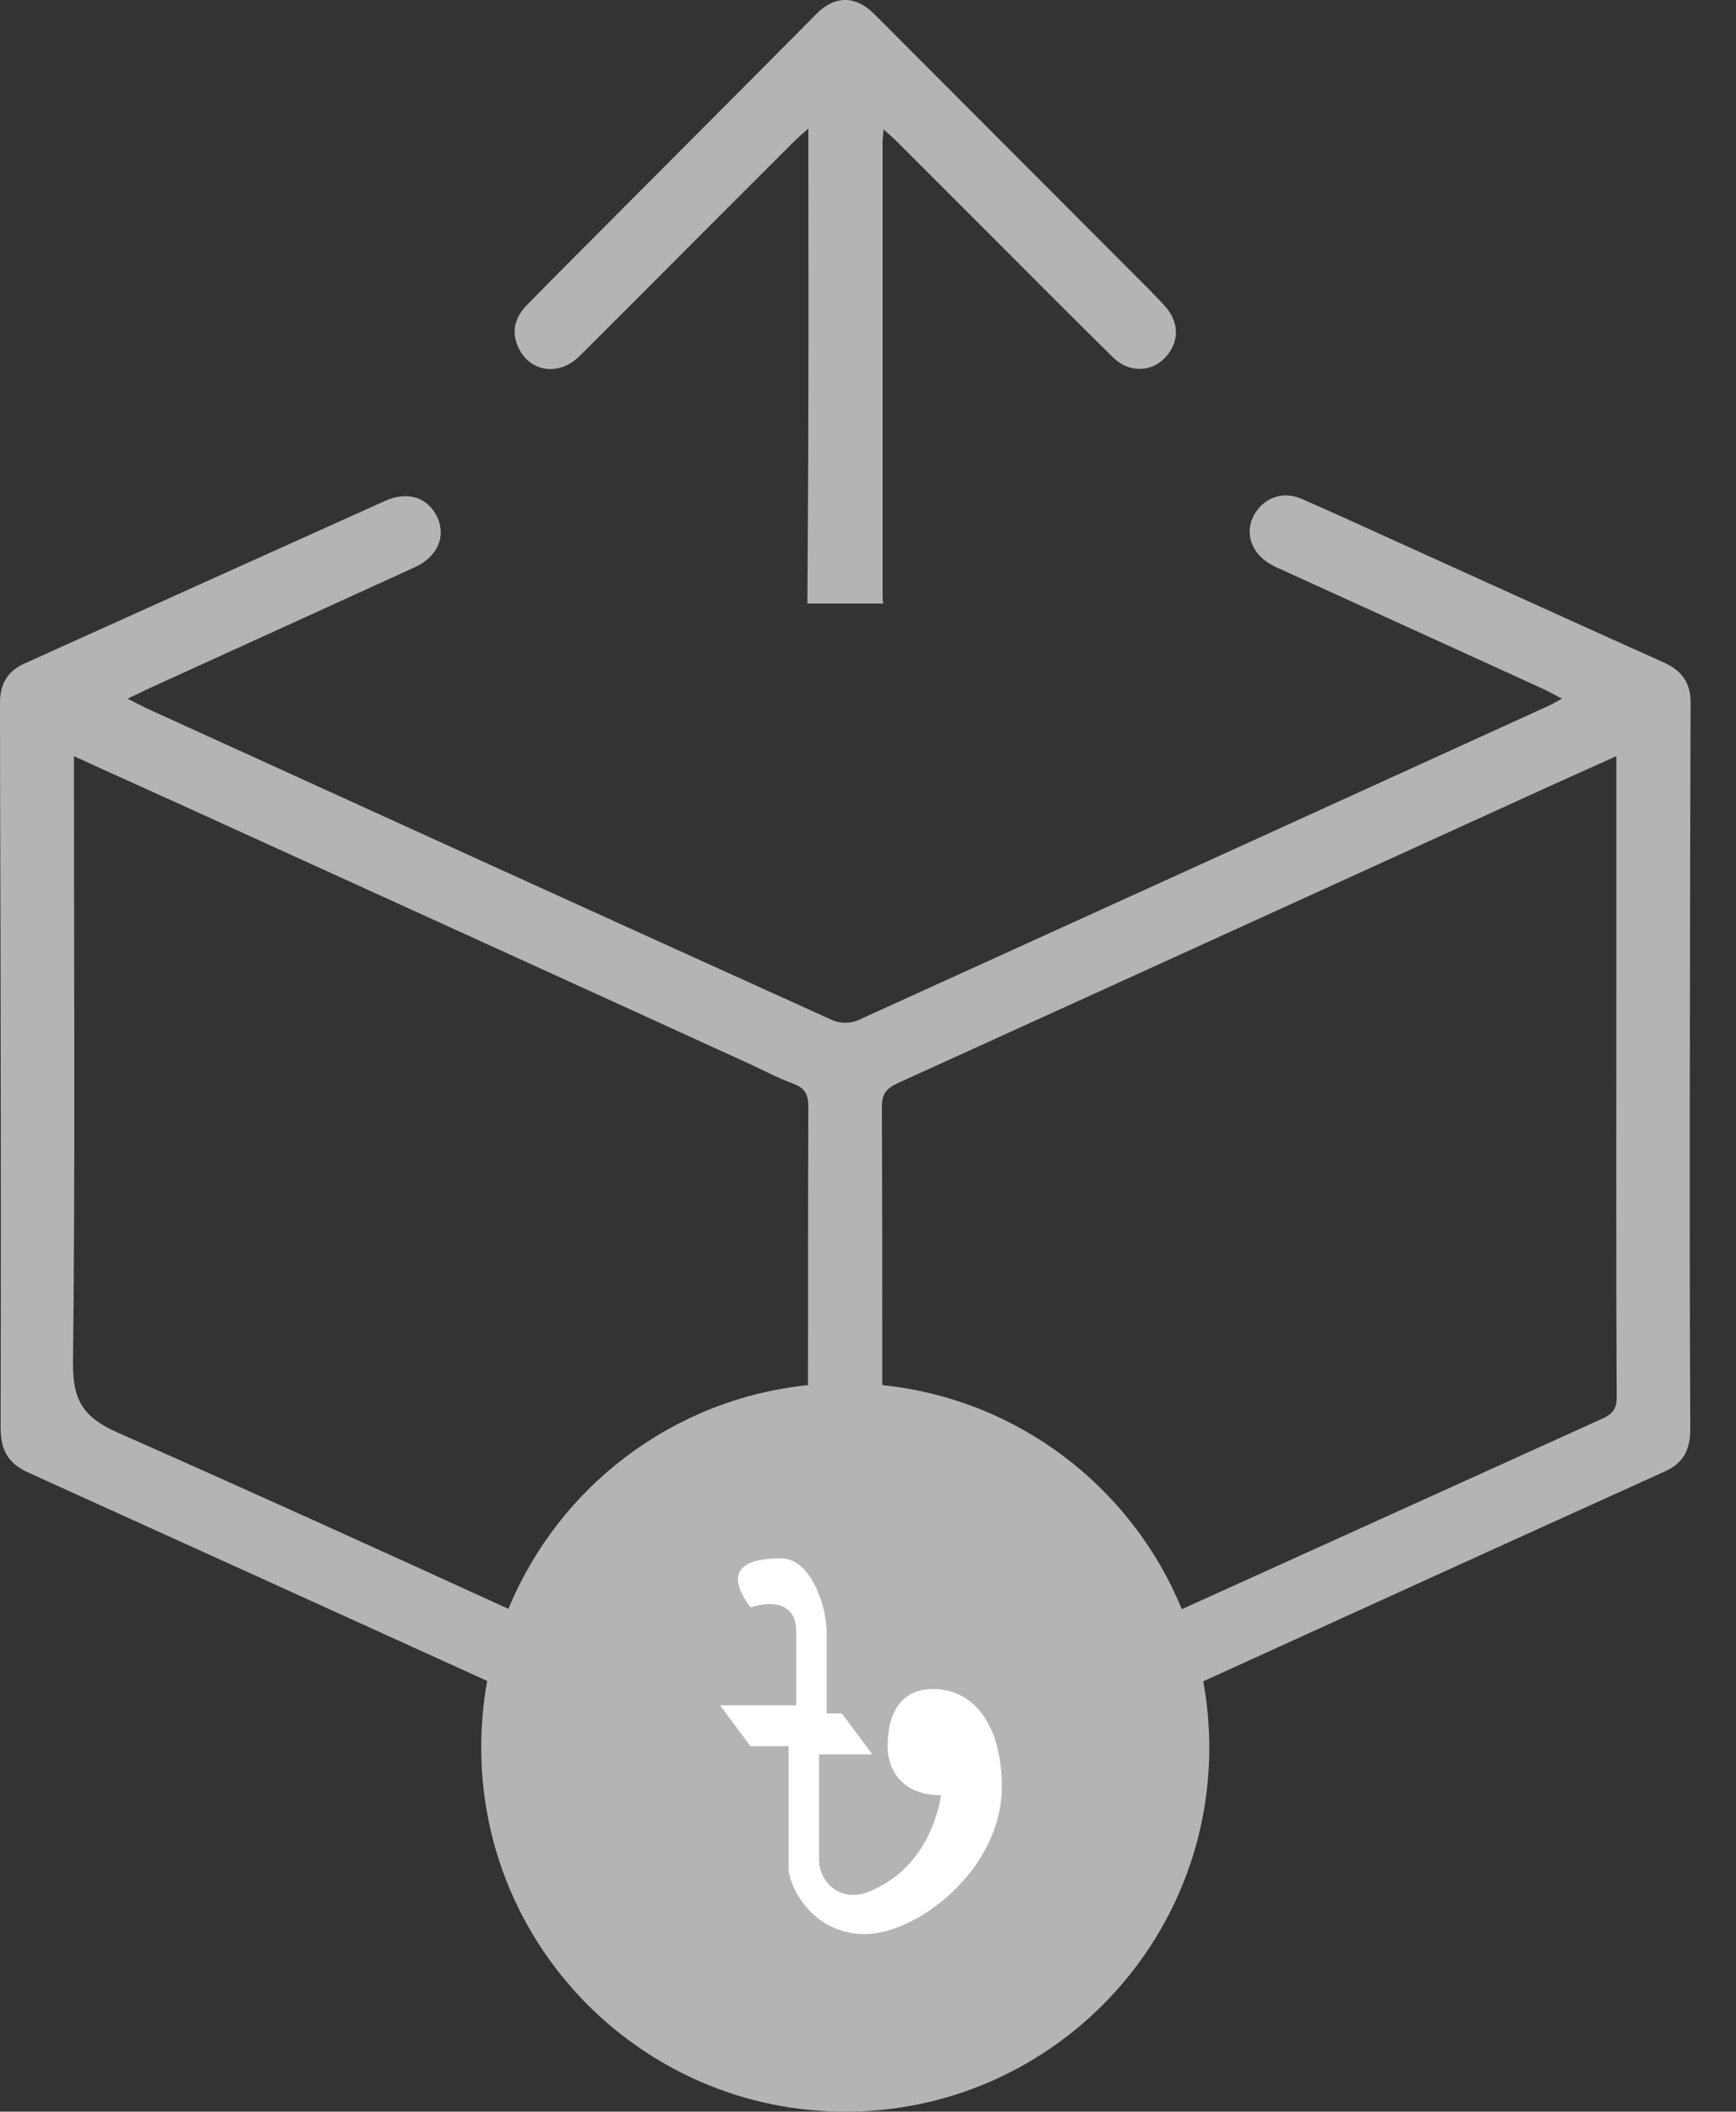 <svg width="37" height="45" viewBox="0 0 37 45" fill="none" xmlns="http://www.w3.org/2000/svg">
<rect x="0" y="0" width="37" height="45" fill="#333333" stroke="none"/>
<path d="M36.018 21.664C36.018 19.428 36.025 17.199 36.032 14.963C36.032 14.545 35.837 14.283 35.453 14.114C33.56 13.265 31.674 12.403 29.782 11.548C29.095 11.238 28.415 10.922 27.728 10.625C27.33 10.457 26.926 10.612 26.724 10.982C26.542 11.319 26.643 11.716 26.98 11.959C27.081 12.033 27.189 12.087 27.303 12.134C29.162 12.983 31.021 13.825 32.873 14.673C33.001 14.734 33.122 14.801 33.291 14.889C33.149 14.963 33.082 15.01 33.001 15.043C28.098 17.279 23.188 19.515 18.279 21.745C18.13 21.812 17.901 21.812 17.753 21.745C12.87 19.536 7.994 17.313 3.118 15.091C3.004 15.037 2.896 14.976 2.721 14.889C2.957 14.774 3.112 14.7 3.273 14.626C5.132 13.777 6.991 12.935 8.843 12.087C9.328 11.865 9.51 11.427 9.321 11.023C9.119 10.598 8.688 10.457 8.21 10.673C5.651 11.824 3.085 12.983 0.519 14.141C0.155 14.303 0 14.586 0 14.969C0 17.205 0.013 19.435 0.013 21.671C0.02 24.587 0.02 27.51 0.013 30.426C0.013 30.884 0.162 31.18 0.593 31.376C3.859 32.857 7.126 34.339 10.385 35.821C10.298 36.279 10.257 36.757 10.257 37.242C10.257 41.525 13.732 45 18.016 45C22.299 45 25.774 41.525 25.774 37.242C25.774 36.757 25.727 36.285 25.647 35.828C28.92 34.339 32.193 32.844 35.473 31.362C35.884 31.18 36.025 30.891 36.025 30.46C36.012 27.523 36.012 24.594 36.018 21.664ZM2.505 30.527C1.765 30.197 1.549 29.833 1.556 29.039C1.603 24.883 1.576 20.735 1.576 16.579C1.576 16.444 1.576 16.31 1.576 16.114C2.384 16.485 3.138 16.822 3.893 17.165C7.9 18.99 11.914 20.815 15.921 22.647C16.251 22.795 16.568 22.971 16.905 23.092C17.161 23.186 17.228 23.328 17.228 23.59C17.221 25.564 17.221 27.537 17.221 29.517C14.325 29.813 11.901 31.699 10.836 34.285C8.068 33.019 5.294 31.76 2.505 30.527ZM34.153 30.231C31.163 31.584 28.179 32.938 25.189 34.292C24.125 31.699 21.7 29.813 18.804 29.517C18.804 27.537 18.804 25.564 18.797 23.583C18.797 23.314 18.885 23.2 19.127 23.085C23.619 21.044 28.105 18.997 32.597 16.95C33.196 16.673 33.796 16.411 34.449 16.114C34.449 17.771 34.449 19.367 34.449 20.963C34.449 23.893 34.442 26.823 34.456 29.753C34.463 30.002 34.389 30.123 34.153 30.231Z" fill="#B4B4B4"/>
<path d="M12.352 7.588C13.881 6.066 15.396 4.537 16.925 3.015C17.006 2.934 17.093 2.86 17.228 2.739C17.228 2.927 17.228 3.028 17.228 3.129C17.228 4.961 17.235 6.786 17.228 8.618C17.228 10.033 17.214 11.447 17.208 12.861C17.747 12.861 18.285 12.861 18.824 12.861C18.817 12.814 18.811 12.774 18.811 12.726C18.811 9.494 18.811 6.261 18.811 3.028C18.811 2.954 18.824 2.88 18.831 2.759C18.932 2.846 18.999 2.907 19.06 2.961C19.686 3.587 20.312 4.214 20.939 4.84C21.868 5.769 22.791 6.699 23.727 7.621C24.044 7.931 24.495 7.938 24.791 7.662C25.128 7.352 25.155 6.901 24.852 6.551C24.751 6.429 24.636 6.322 24.529 6.207C22.569 4.24 20.602 2.274 18.636 0.301C18.238 -0.097 17.794 -0.104 17.396 0.301C15.935 1.776 14.467 3.244 13.005 4.712C12.412 5.311 11.813 5.904 11.227 6.503C10.978 6.759 10.89 7.062 11.045 7.399C11.288 7.931 11.914 8.025 12.352 7.588Z" fill="#B4B4B4"/>
<path d="M15.996 34.252C15.996 34.252 16.97 33.904 16.97 34.775C16.97 35.645 16.97 36.341 16.97 36.341H15.347L15.996 37.212H16.808C16.808 37.212 16.808 39.474 16.808 39.822C16.808 40.171 17.294 41.215 18.431 41.215C19.567 41.215 21.352 39.822 21.352 38.082C21.352 36.689 20.703 35.993 19.891 35.993C19.08 35.993 18.918 36.689 18.918 37.212C18.918 37.734 19.242 38.256 20.054 38.256C20.054 38.256 19.891 39.822 18.431 40.345C17.782 40.519 17.457 39.997 17.457 39.648C17.457 39.3 17.457 37.386 17.457 37.386H18.593L17.944 36.515H17.619C17.619 36.515 17.619 35.297 17.619 34.775C17.619 34.252 17.294 33.208 16.645 33.208C15.996 33.208 15.347 33.382 15.996 34.252Z" fill="white"/>
</svg>

